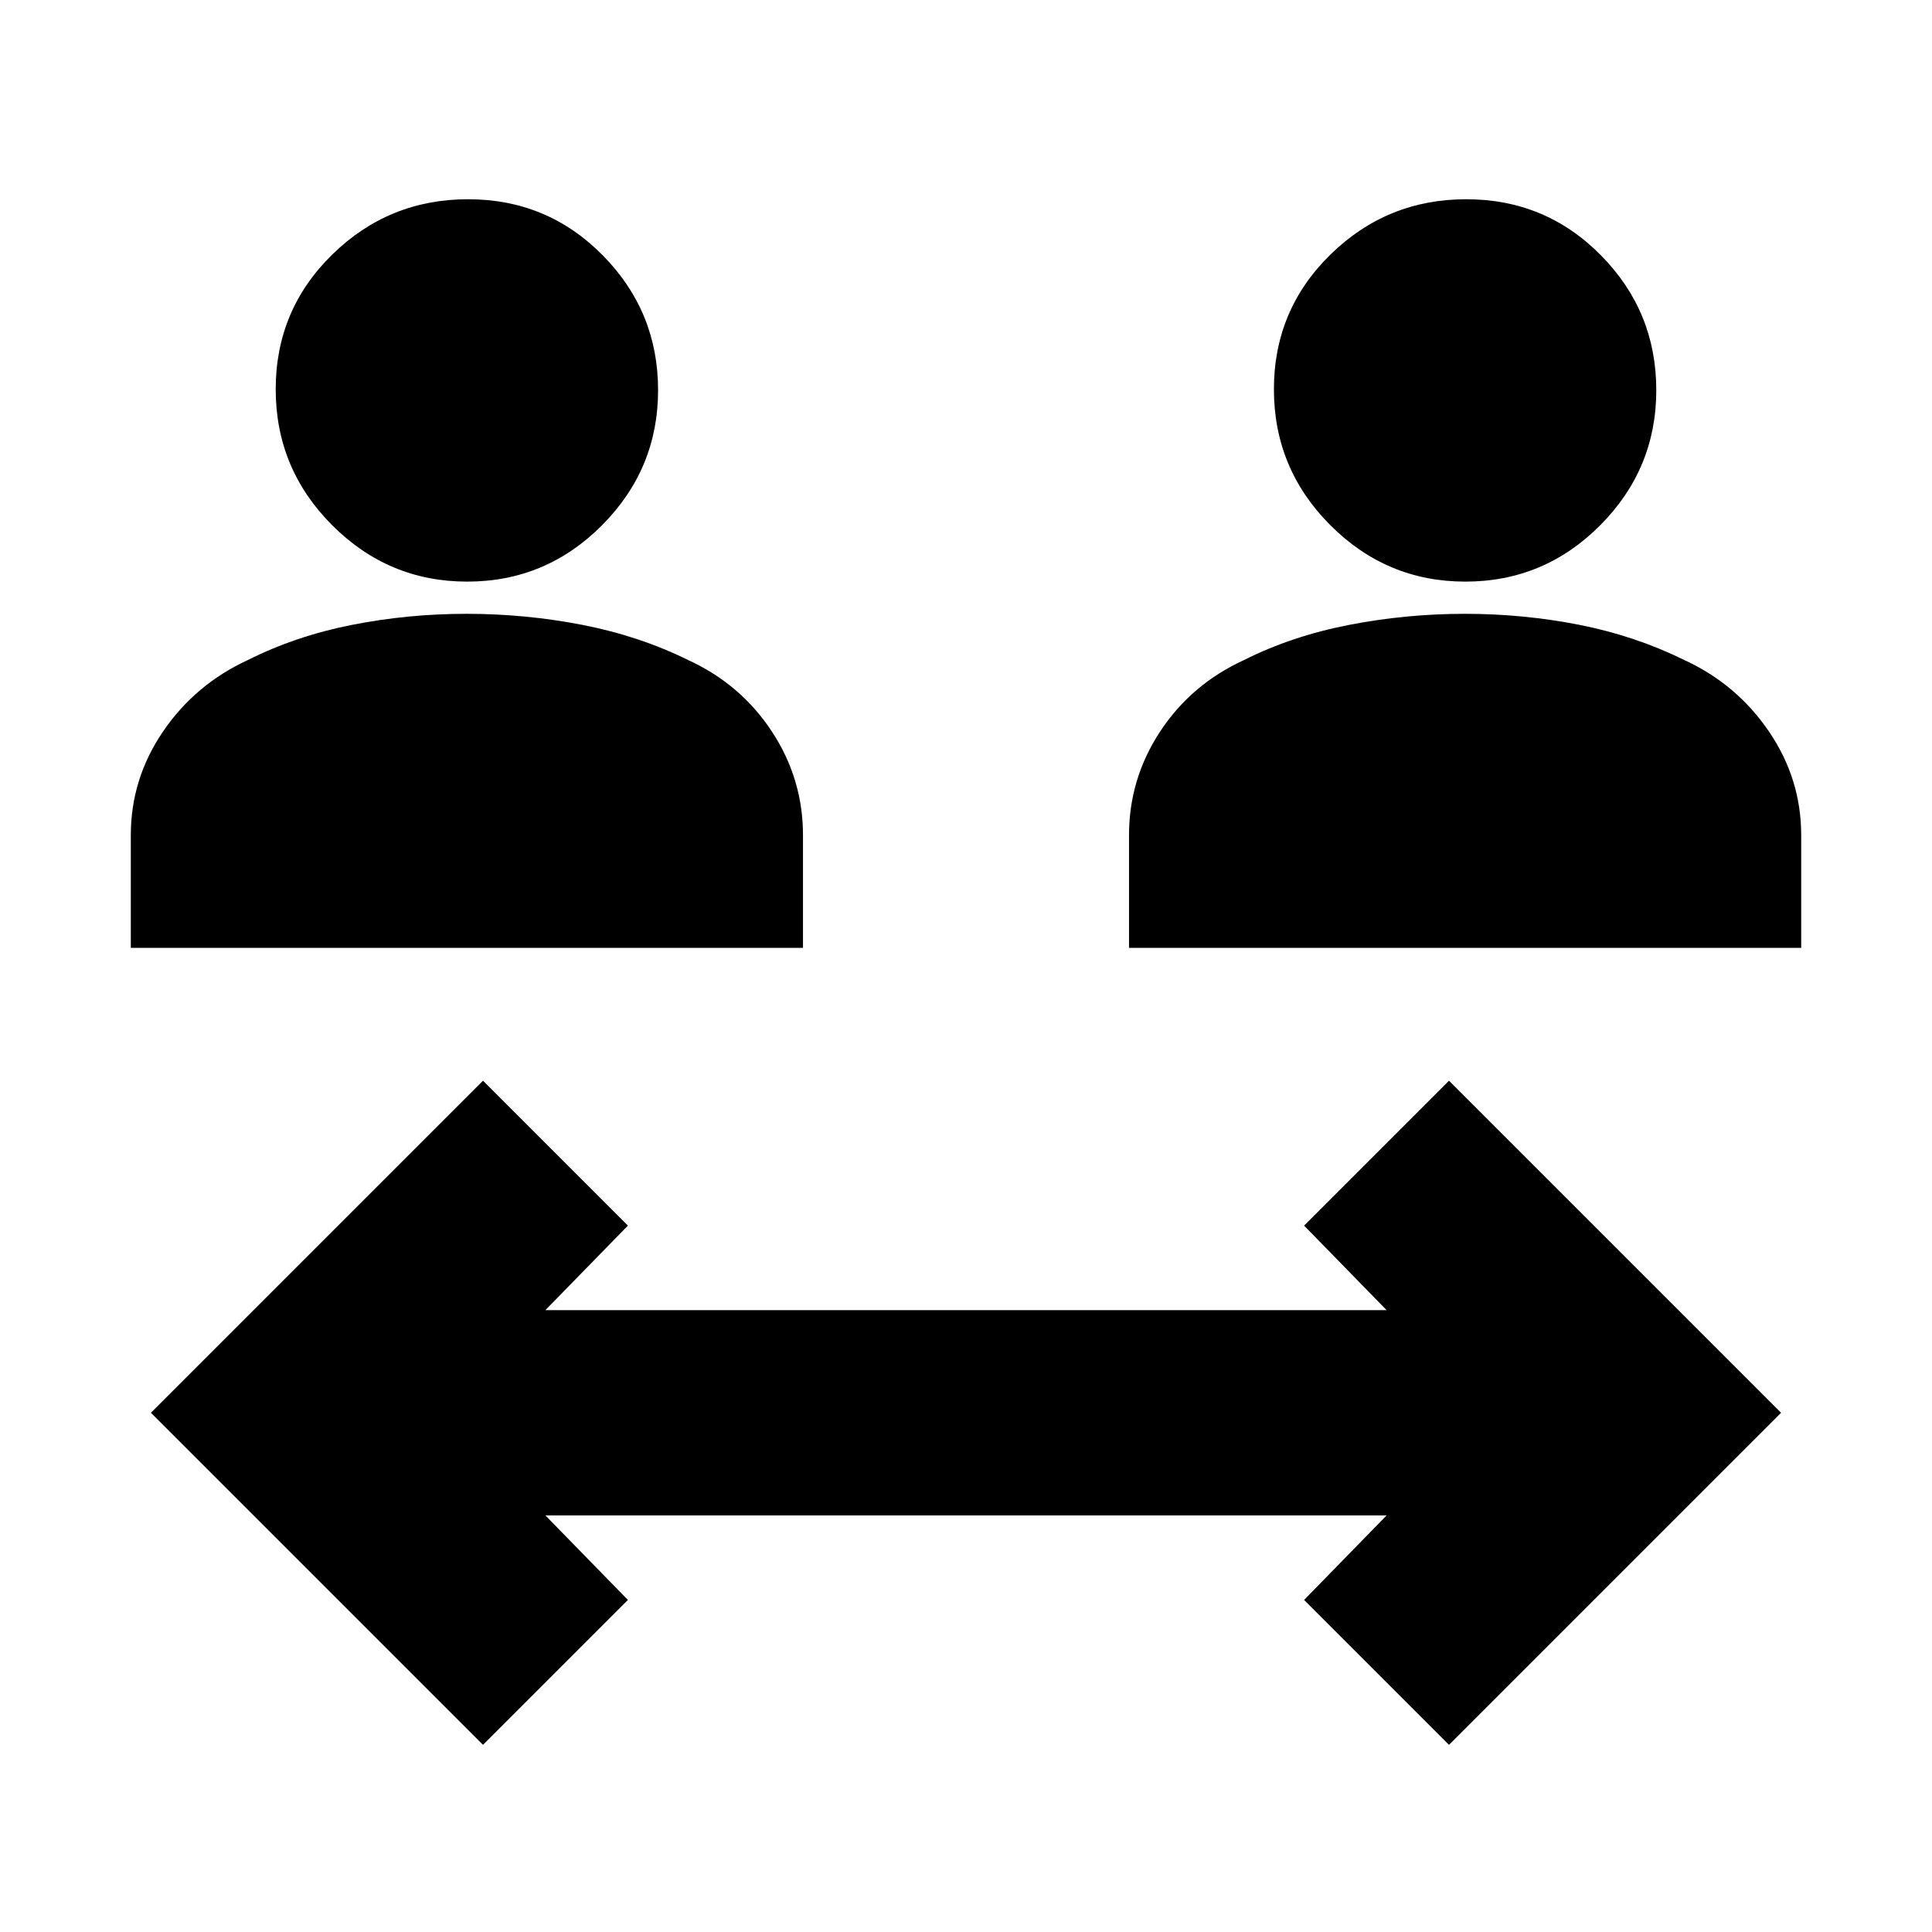 <svg xmlns="http://www.w3.org/2000/svg" height="20" viewBox="0 -960 960 960" width="20"><path d="M240-93 75-258l165-165 72 72-41 42h418l-41-42 72-72 165 165L720-93l-72-72 41-42H271l41 42-72 72ZM65-489v-56q0-28 16-51.5t42.18-35.55Q147-644 174.87-649.5q27.87-5.5 57-5.5t57.41 5.48Q317.57-644.04 342-632q26.1 12 41.55 35.5Q399-573 399-545v56H65Zm496 0v-56q0-28 15.45-51.5t41.73-35.55Q642-644 670.37-649.5q28.37-5.5 57.5-5.5t56.91 5.48Q812.57-644.04 837-632q26 12 42 35.5t16 51.5v56H561ZM232.13-671Q193-671 165-699.08q-28-28.07-28-67.5 0-39.42 28.08-66.92 28.07-27.5 67.5-27.5 39.42 0 66.92 27.87 27.5 27.86 27.5 67Q327-727 299.13-699q-27.86 28-67 28Zm496 0Q689-671 661-699.08q-28-28.07-28-67.5 0-39.42 28.08-66.92 28.07-27.5 67.5-27.5 39.42 0 66.92 27.87 27.5 27.86 27.5 67Q823-727 795.13-699q-27.86 28-67 28Z"/></svg>